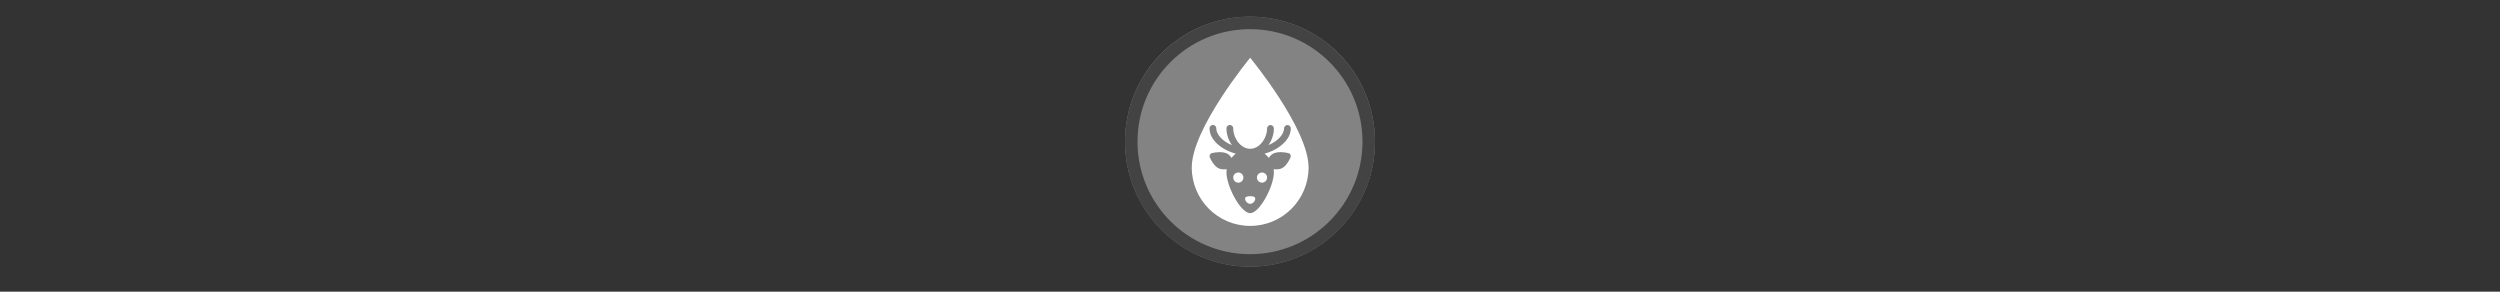 <svg width="300" height="35" viewBox="0 0 300 35" fill="none" xmlns="http://www.w3.org/2000/svg" >

<rect x="0" y="0" width="300" height="35" fill="#333333" stroke="none"/>

<g transform="translate(135, 2) scale(1.5 1.5) "> 

<g clip-path="url(#clip0)">
<path opacity="0.953" d="M9.999 0C15.514 0 20 4.446 20 10C20 15.517 15.514 20 9.999 20C4.486 20 0 15.517 0 10C0 4.446 4.486 0 9.999 0V0Z" fill="#878787"/>
<path opacity="0.95" fill-rule="evenodd" clip-rule="evenodd" d="M10 19C14.971 19 19 14.971 19 10C19 5.029 14.971 1 10 1C5.029 1 1 5.029 1 10C1 14.971 5.029 19 10 19ZM10 20C15.523 20 20 15.523 20 10C20 4.477 15.523 0 10 0C4.477 0 0 4.477 0 10C0 15.523 4.477 20 10 20Z" fill="#404040"/>
</g>
<defs>
<clipPath id="clip0">
<path d="M0 0H20V20H0V0Z" fill="white"/>
</clipPath>
</defs>

</g>


<g transform="translate(139, 6) scale(0.038 0.038) "> 

<path d="M290 24.529C290 24.529 105.545 248.048 105.545 371.018C105.545 472.898 188.119 555.471 290 555.471C391.881 555.471 474.455 472.898 474.455 371.018C474.455 248.048 290 24.529 290 24.529ZM172.418 236.695C173.849 236.705 175.264 237.001 176.578 237.567C177.892 238.132 179.08 238.956 180.07 239.989C181.061 241.022 181.834 242.243 182.344 243.58C182.854 244.918 183.09 246.343 183.039 247.773C183.039 260.367 192.735 276.581 211.785 289.557C217.867 293.699 224.835 297.359 232.51 300.586C221.589 285.112 215.129 266.35 215.129 247.773C215.069 245.299 215.87 242.881 217.393 240.931C218.917 238.981 221.069 237.619 223.484 237.078C225.07 236.722 226.717 236.733 228.298 237.109C229.879 237.484 231.354 238.215 232.611 239.246C233.867 240.277 234.872 241.581 235.55 243.059C236.227 244.536 236.559 246.149 236.52 247.773C236.52 262.675 242.655 279.523 252.564 291.896C262.474 304.27 275.474 311.951 290.002 311.951C304.53 311.951 317.528 304.27 327.438 291.896C337.347 279.523 343.482 262.675 343.482 247.773C343.463 246.356 343.725 244.95 344.254 243.635C344.783 242.32 345.568 241.124 346.563 240.115C347.558 239.106 348.744 238.305 350.051 237.758C351.359 237.212 352.762 236.93 354.179 236.93C355.596 236.93 356.999 237.212 358.306 237.758C359.613 238.305 360.799 239.106 361.794 240.115C362.789 241.124 363.574 242.32 364.103 243.635C364.632 244.95 364.894 246.356 364.875 247.773C364.875 266.199 358.587 284.85 347.828 300.252C355.187 297.09 361.983 293.575 367.883 289.557C386.933 276.581 396.963 260.367 396.963 247.773C396.944 246.356 397.206 244.95 397.735 243.635C398.264 242.32 399.048 241.124 400.044 240.115C401.039 239.106 402.224 238.305 403.532 237.758C404.839 237.212 406.242 236.93 407.659 236.93C409.076 236.93 410.479 237.212 411.787 237.758C413.094 238.305 414.28 239.106 415.275 240.115C416.27 241.124 417.055 242.32 417.584 243.635C418.112 244.95 418.375 246.356 418.355 247.773C418.355 270.52 402.859 291.645 379.916 307.271C367.386 315.806 352.317 322.74 335.461 327.326C340.404 331.124 344.972 335.804 348.83 340.697C353.311 333.917 359.33 327.6 366.881 325.322C369.566 324.52 372.252 323.744 375.236 323.316C393.174 320.739 411.257 325.776 412.006 325.99C414.466 326.696 416.241 328.694 417.354 331.004C418.465 333.314 418.661 335.983 417.688 338.357C415.527 343.588 403.743 369.755 385.934 375.125C383.944 375.724 382.045 376.153 379.916 376.463C374.649 377.22 369.237 376.98 364.205 376.463C364.674 379.849 364.875 383.309 364.875 386.824C364.875 429.609 320.208 515.18 290.002 515.18C259.796 515.18 215.127 429.609 215.127 386.824C215.127 383.301 215.326 379.856 215.797 376.463C210.765 376.98 205.353 377.22 200.086 376.463C197.957 376.153 196.06 375.724 194.07 375.125C176.261 369.755 164.475 343.588 162.314 338.357C161.341 335.983 161.536 333.314 162.648 331.004C163.761 328.694 165.536 326.696 167.996 325.99C168.745 325.776 186.828 320.739 204.766 323.316C207.75 323.744 210.436 324.52 213.121 325.322C220.672 327.6 226.691 333.917 231.172 340.697C235.064 335.761 239.546 331.146 244.541 327.326C227.595 322.74 212.282 315.806 199.752 307.271C176.809 291.645 161.646 270.52 161.646 247.773C161.587 245.299 162.387 242.881 163.911 240.931C165.434 238.981 167.587 237.619 170.002 237.078C170.44 236.938 170.887 236.827 171.34 236.744C171.698 236.71 172.058 236.693 172.418 236.695ZM252.564 386.826C243.708 386.826 236.52 394.002 236.52 402.869C236.52 411.726 243.708 418.914 252.564 418.914C261.421 418.914 268.607 411.726 268.607 402.869C268.607 394.013 261.421 386.826 252.564 386.826ZM327.438 386.826C318.581 386.826 311.393 394.013 311.393 402.869C311.393 411.726 318.581 418.914 327.438 418.914C336.294 418.914 343.482 411.726 343.482 402.869C343.482 394.013 336.294 386.826 327.438 386.826ZM290 461.699C281.144 461.699 273.957 463.078 273.957 469.721C273.957 476.363 281.144 485.766 290 485.766C298.856 485.766 306.045 476.363 306.045 469.721C306.045 463.078 298.856 461.699 290 461.699Z" fill="#ffffff"/>

</g>

</svg>